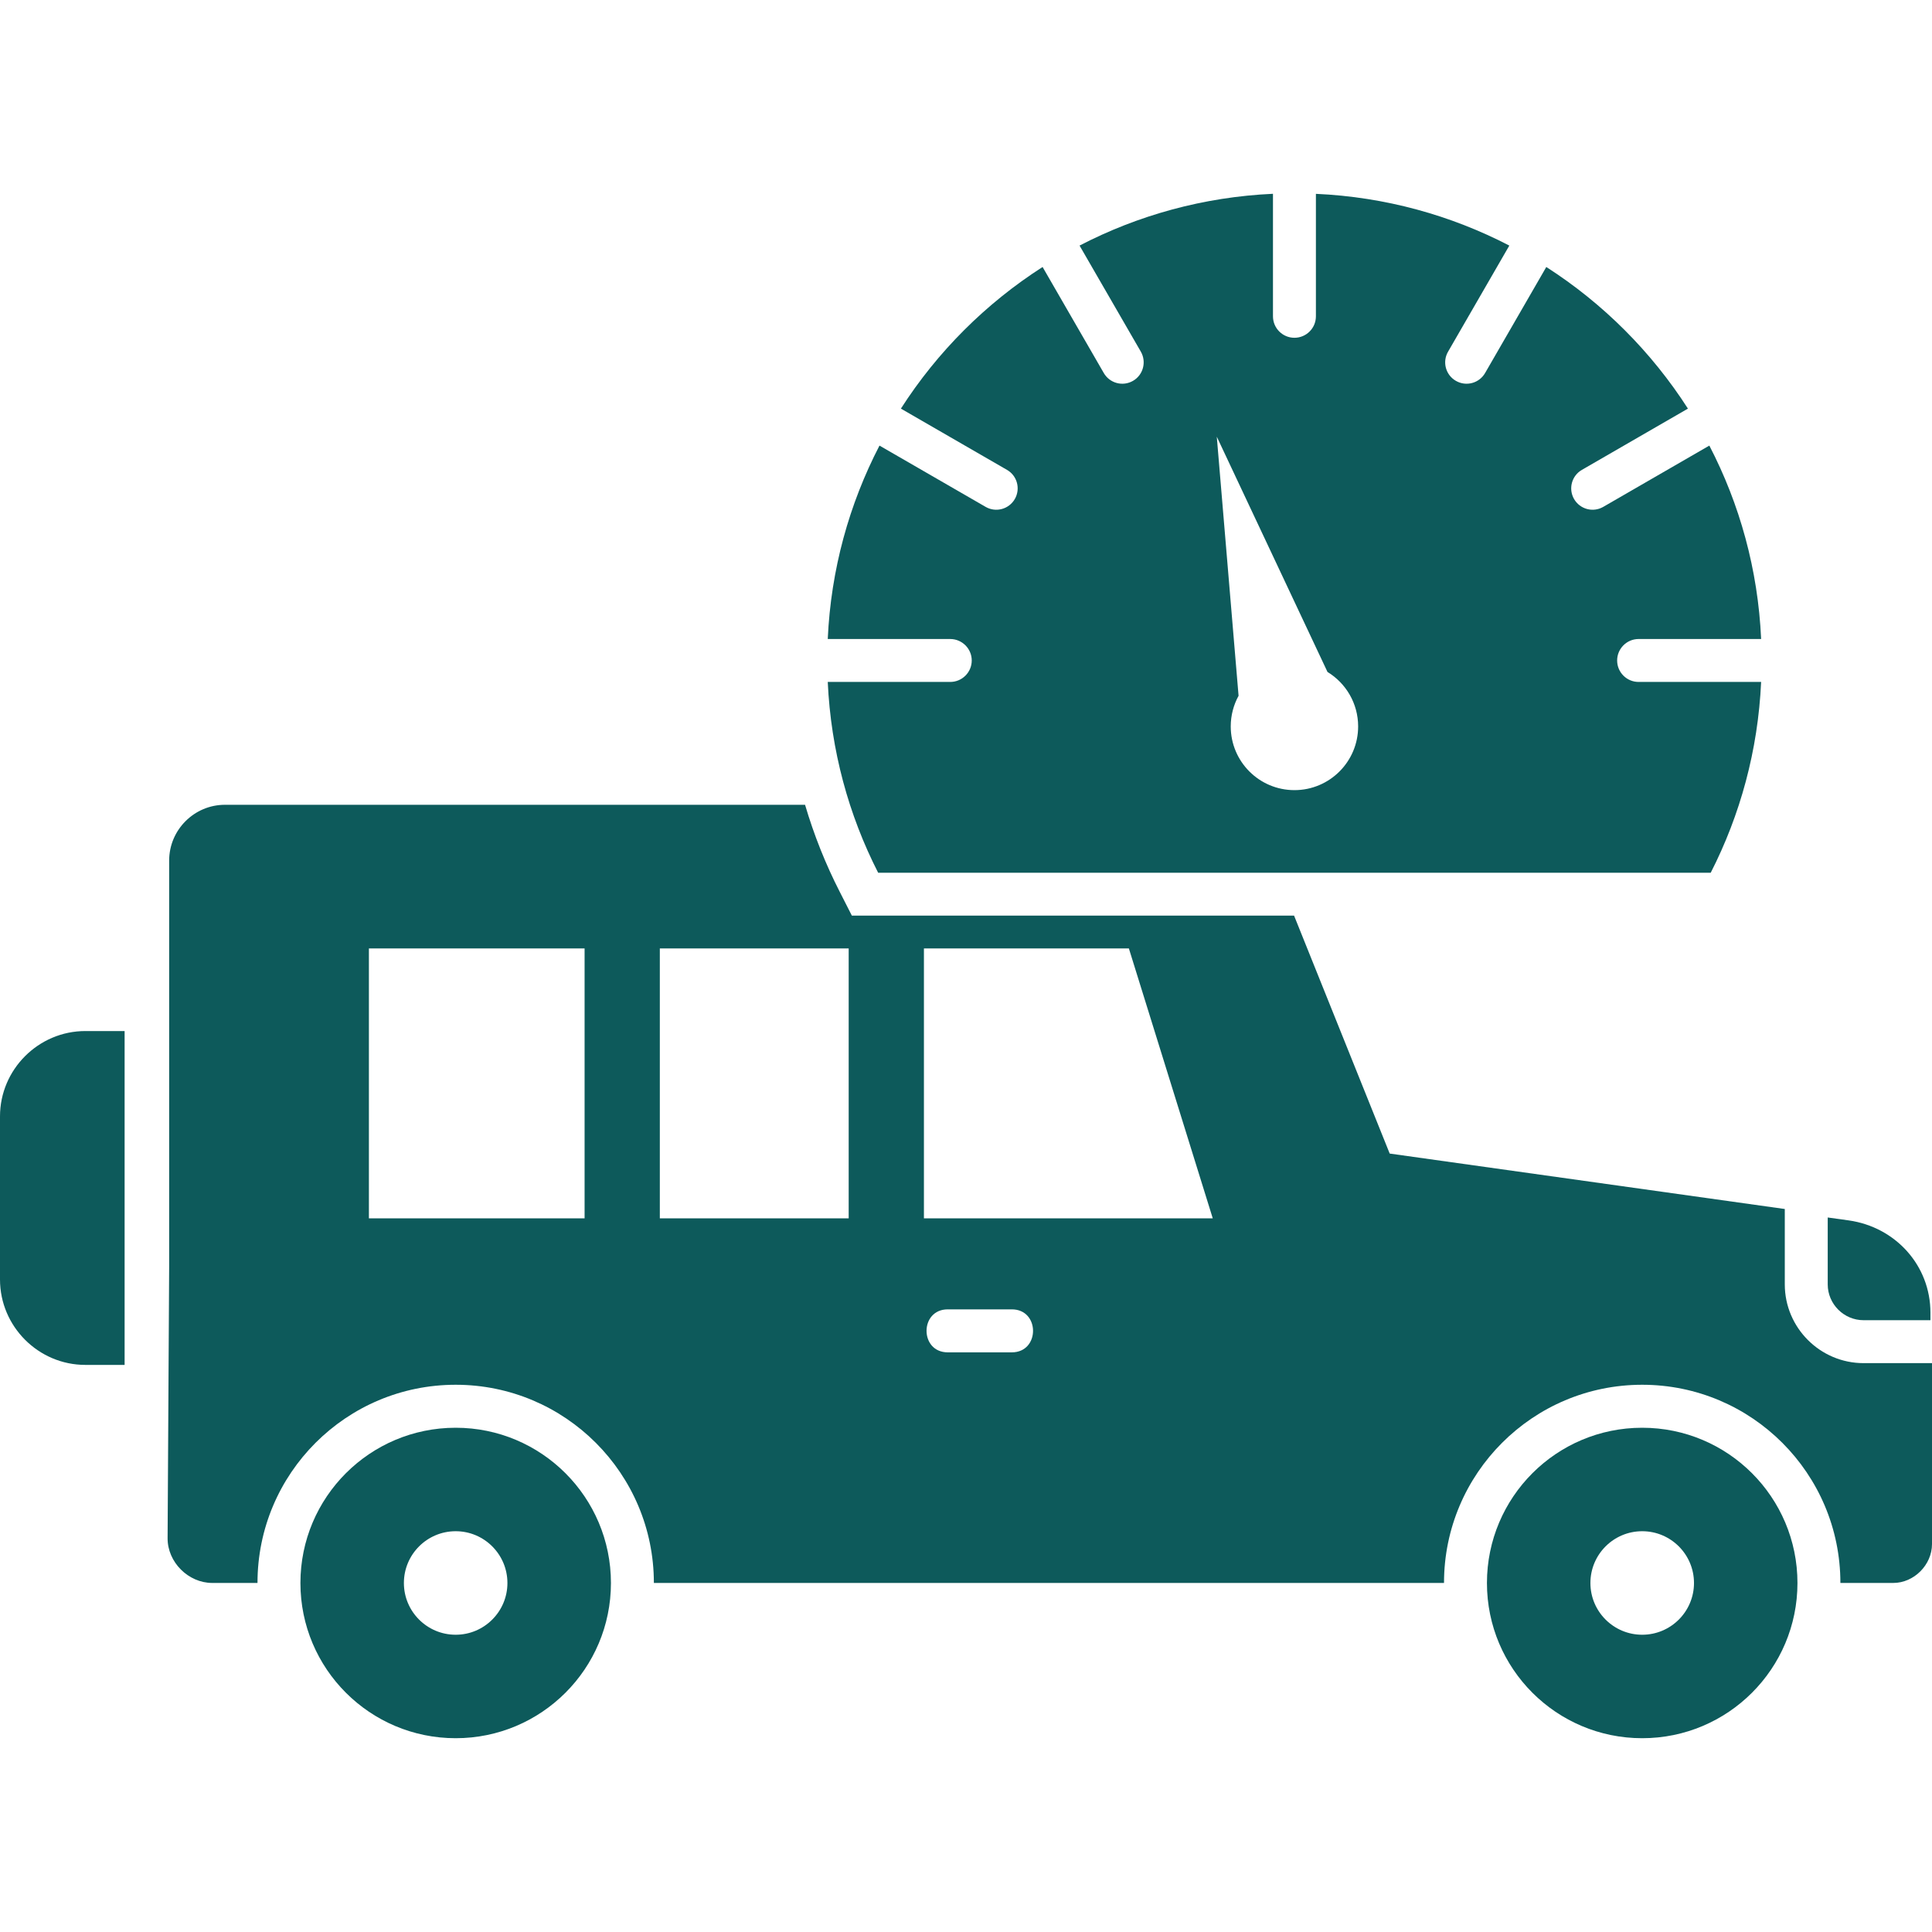 <svg width="36" height="36" viewBox="0 0 36 36" fill="none" xmlns="http://www.w3.org/2000/svg">
<g clip-path="url(#clip0_39_2314)">
<g clip-path="url(#clip1_39_2314)">
<g clip-path="url(#clip2_39_2314)">
<path fill-rule="evenodd" clip-rule="evenodd" d="M35.971 24.6V24.461C35.971 23.579 35.319 22.863 34.446 22.74L34.057 22.686V23.933C34.057 24.299 34.358 24.6 34.724 24.6H35.971Z" fill="#0D5A5B"/>
<path fill-rule="evenodd" clip-rule="evenodd" d="M3.955 29.496C3.509 29.496 3.12 29.108 3.123 28.662L3.152 23.596V16.036C3.152 15.463 3.619 14.996 4.192 14.996H15.001C15.166 15.556 15.383 16.102 15.651 16.625L15.873 17.061H24.113L25.895 21.495L33.257 22.528V23.933C33.257 24.741 33.917 25.4 34.724 25.4H36V28.772C36 29.158 35.665 29.496 35.278 29.496H34.293C34.293 27.457 32.639 25.803 30.6 25.803C28.561 25.803 26.907 27.457 26.907 29.496H12.184C12.184 27.457 10.53 25.803 8.491 25.803C6.451 25.803 4.798 27.457 4.798 29.496H3.955ZM17.66 24.398C17.133 24.398 17.133 25.199 17.66 25.199H18.854C19.381 25.199 19.381 24.398 18.854 24.398H17.66ZM6.874 22.702V17.673H10.893V22.702H6.874ZM12.295 17.673H15.814V22.702H12.295V17.673ZM17.216 17.673H21.035L22.598 22.702H17.216V17.673Z" fill="#0D5A5B"/>
<path fill-rule="evenodd" clip-rule="evenodd" d="M2.322 19.212H1.591C0.716 19.212 0 19.928 0 20.803V23.841C0 24.717 0.716 25.433 1.591 25.433H2.322V19.212Z" fill="#0D5A5B"/>
<path fill-rule="evenodd" clip-rule="evenodd" d="M8.491 26.604C10.088 26.604 11.384 27.899 11.384 29.497C11.384 31.094 10.088 32.389 8.491 32.389C6.893 32.389 5.598 31.094 5.598 29.497C5.598 27.899 6.893 26.604 8.491 26.604ZM8.491 28.532C9.023 28.532 9.455 28.964 9.455 29.497C9.455 30.029 9.023 30.461 8.491 30.461C7.958 30.461 7.526 30.029 7.526 29.497C7.526 28.964 7.958 28.532 8.491 28.532Z" fill="#0D5A5B"/>
<path fill-rule="evenodd" clip-rule="evenodd" d="M30.6 26.604C32.198 26.604 33.493 27.899 33.493 29.497C33.493 31.094 32.198 32.389 30.6 32.389C29.002 32.389 27.707 31.094 27.707 29.497C27.707 27.899 29.002 26.604 30.6 26.604ZM30.6 28.532C31.133 28.532 31.565 28.964 31.565 29.497C31.565 30.029 31.133 30.461 30.6 30.461C30.067 30.461 29.635 30.029 29.635 29.497C29.635 28.964 30.067 28.532 30.6 28.532Z" fill="#0D5A5B"/>
<path fill-rule="evenodd" clip-rule="evenodd" d="M24.52 3.612C25.815 3.67 27.036 4.012 28.124 4.576L26.982 6.554C26.872 6.744 26.938 6.988 27.129 7.097C27.32 7.207 27.563 7.141 27.673 6.95L28.813 4.975C29.872 5.654 30.773 6.556 31.452 7.614L29.477 8.755C29.286 8.864 29.221 9.108 29.33 9.298C29.44 9.489 29.683 9.555 29.874 9.445L31.851 8.303C32.416 9.391 32.758 10.612 32.816 11.907H30.533C30.312 11.907 30.133 12.087 30.133 12.307C30.133 12.528 30.312 12.707 30.533 12.707H32.816C32.758 13.983 32.426 15.187 31.877 16.262H16.363C15.814 15.187 15.482 13.983 15.424 12.707H17.706C17.927 12.707 18.107 12.528 18.107 12.307C18.107 12.087 17.927 11.907 17.706 11.907H15.424C15.482 10.612 15.824 9.391 16.388 8.303L18.366 9.445C18.557 9.555 18.8 9.489 18.91 9.298C19.019 9.108 18.954 8.864 18.763 8.755L16.787 7.614C17.466 6.555 18.368 5.654 19.427 4.975L20.567 6.95C20.677 7.141 20.92 7.207 21.111 7.097C21.302 6.988 21.367 6.744 21.258 6.553L20.116 4.576C21.203 4.012 22.425 3.67 23.72 3.611V5.894C23.72 6.115 23.899 6.294 24.12 6.294C24.341 6.294 24.52 6.115 24.52 5.894V3.612ZM23.079 12.965L22.673 8.137L24.736 12.521C25.078 12.729 25.307 13.106 25.307 13.536C25.307 14.191 24.776 14.723 24.12 14.723C23.464 14.723 22.933 14.191 22.933 13.536C22.933 13.329 22.986 13.135 23.079 12.965Z" fill="#0D5A5B"/>
</g>
</g>
</g>
<defs>
<clipPath id="clip0_39_2314">
<rect width="36" height="36" fill="white"/>
</clipPath>
<clipPath id="clip1_39_2314">
<rect width="36" height="36" fill="white"/>
</clipPath>
<clipPath id="clip2_39_2314">
<rect width="36" height="36" fill="white"/>
</clipPath>
</defs>
</svg>
